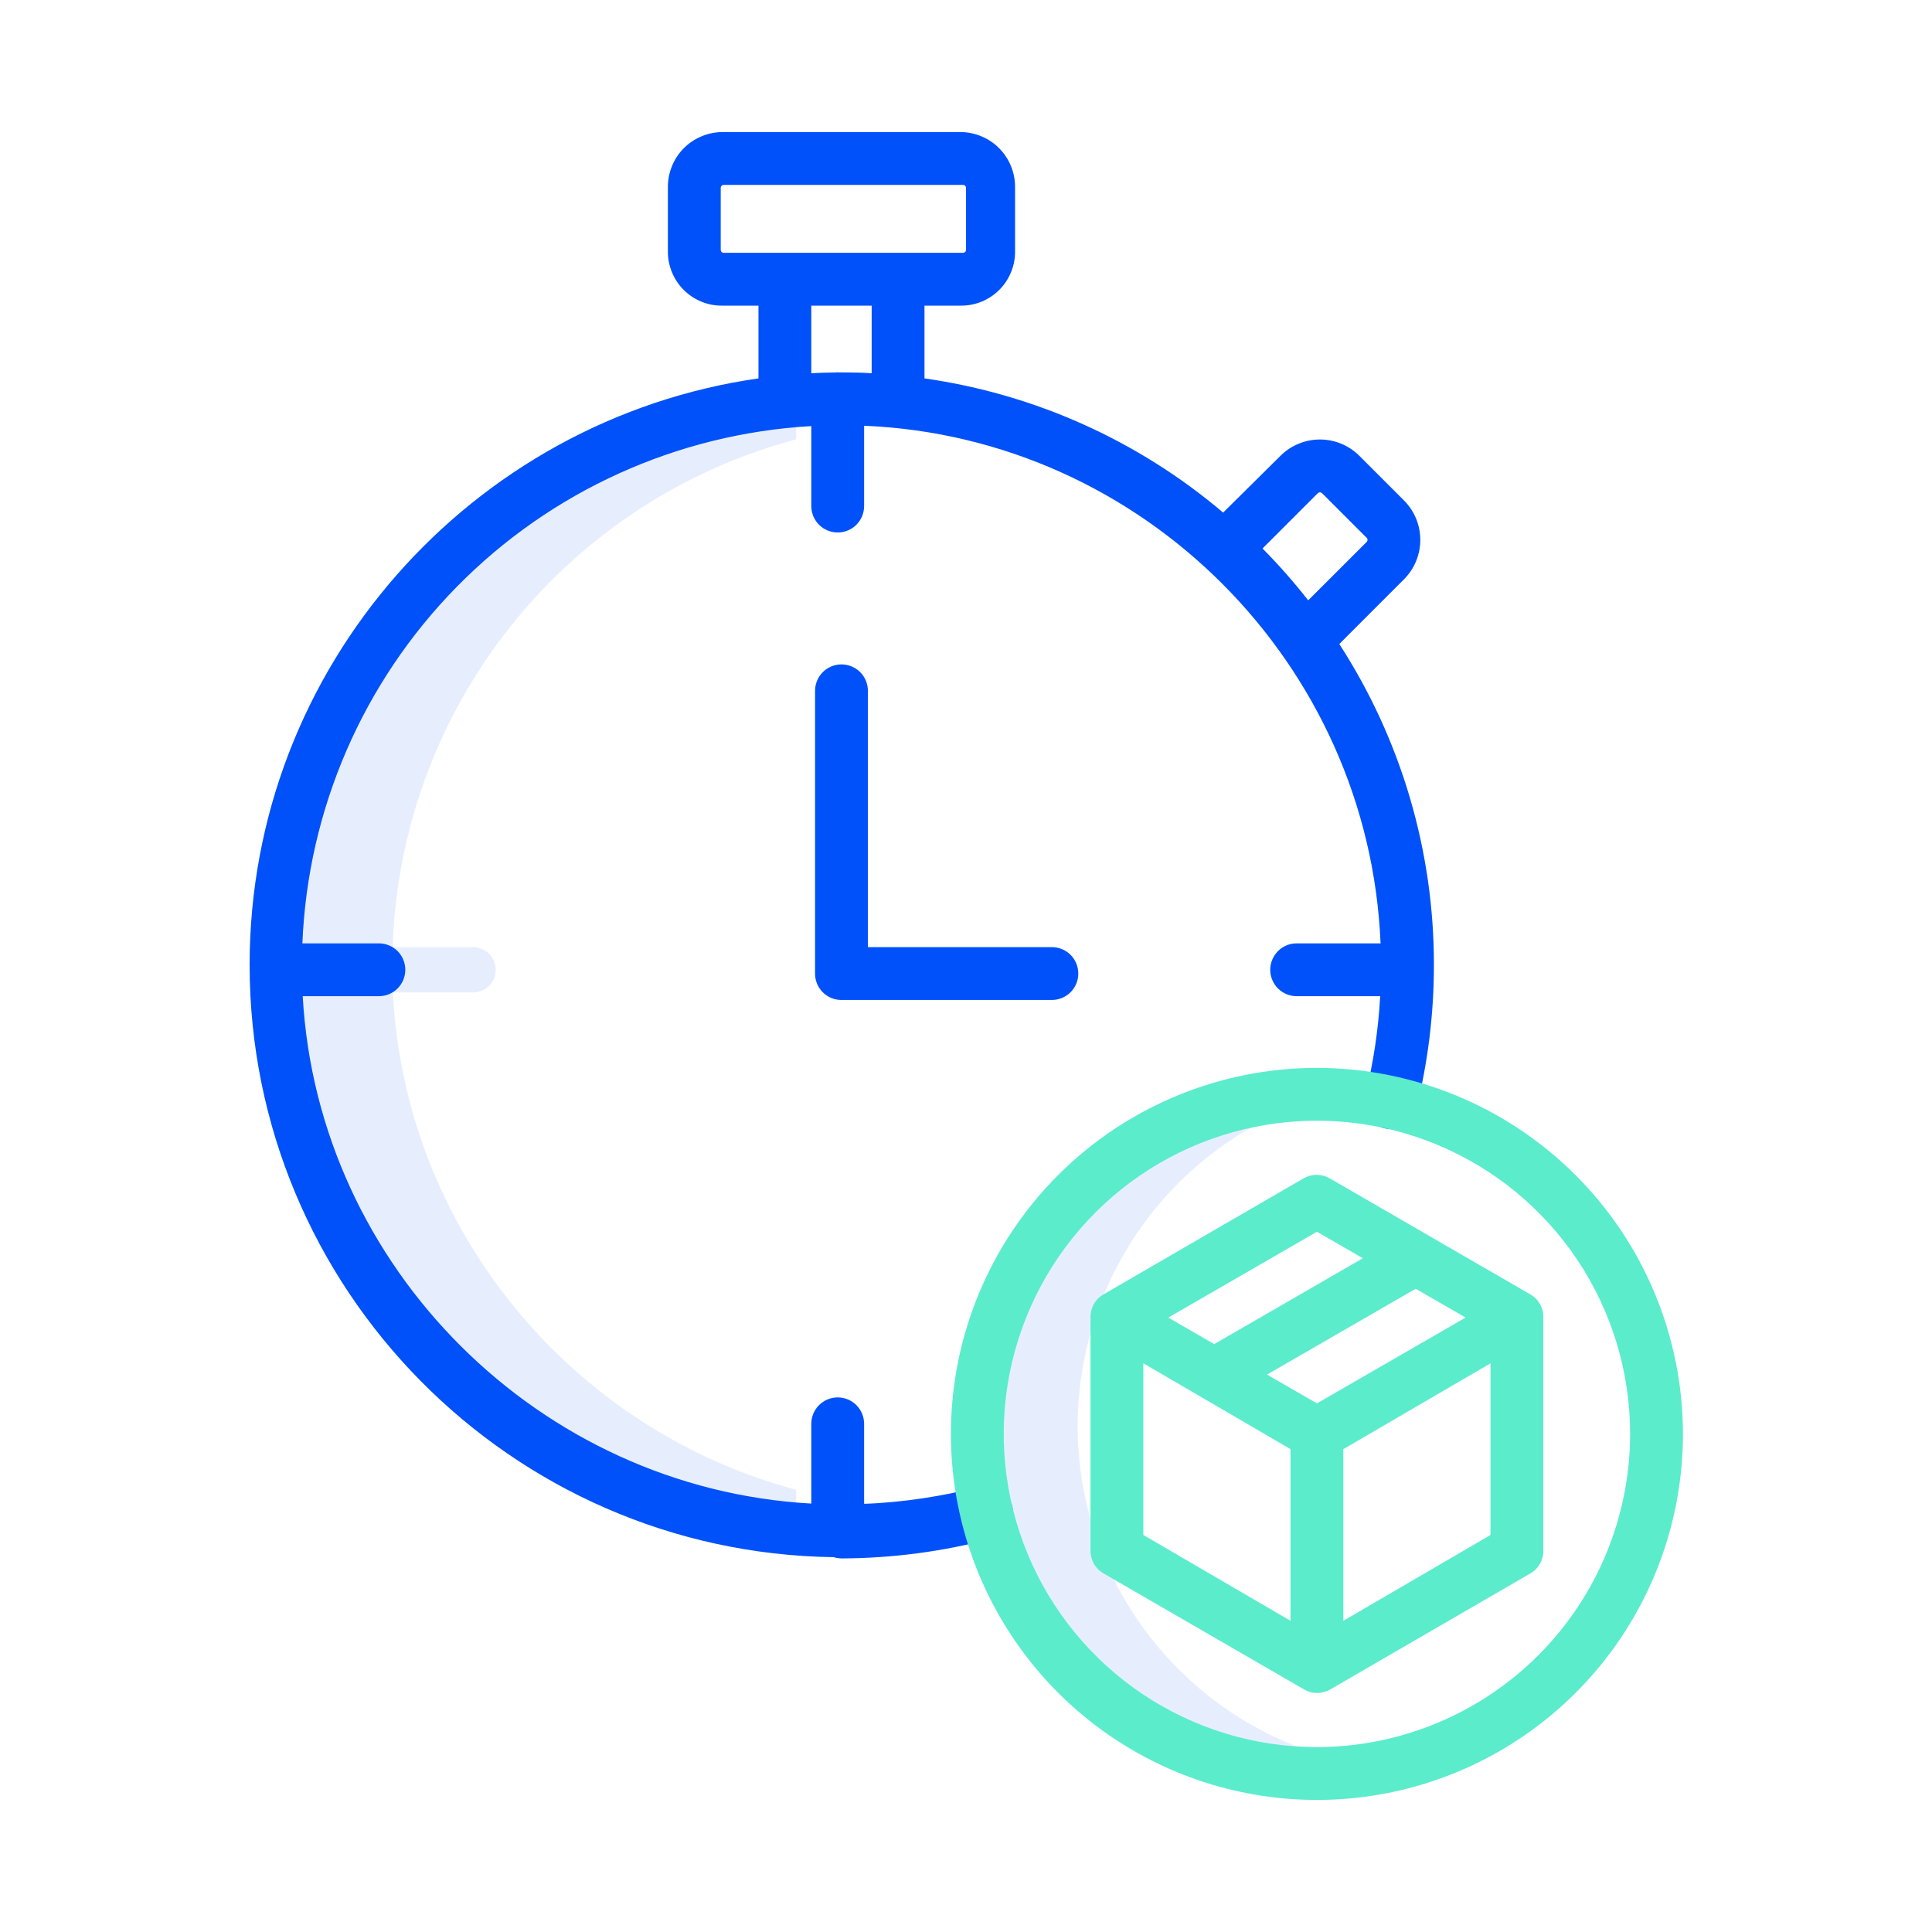 <svg width="64" height="64" viewBox="0 0 64 64" fill="none" xmlns="http://www.w3.org/2000/svg">
<path opacity="0.1" d="M13.017 32.875H15.671C15.87 32.875 16.061 32.796 16.202 32.655C16.342 32.515 16.421 32.324 16.421 32.125C16.421 31.926 16.342 31.735 16.202 31.595C16.061 31.454 15.87 31.375 15.671 31.375H13.007C13.134 27.507 14.502 23.783 16.91 20.754C19.317 17.724 22.636 15.55 26.375 14.553V13.975C17 14.422 9.577 22 9.257 31.375H11.921C12.12 31.375 12.311 31.454 12.452 31.595C12.592 31.735 12.671 31.926 12.671 32.125C12.671 32.324 12.592 32.515 12.452 32.655C12.311 32.796 12.12 32.875 11.921 32.875H9.267C9.711 42 17.125 49.489 26.375 49.932V49.35C18.942 47.368 13.399 40.727 13.017 32.875Z" fill="#0051F9"/>
<path d="M29.116 14.053C28.706 14.01 28.292 13.981 27.875 13.966V14.225C28.284 14.153 28.698 14.096 29.116 14.053Z" fill="#D4E1F4"/>
<path d="M27.875 49.681V49.943C28.3 49.928 28.719 49.899 29.132 49.856C28.708 49.812 28.289 49.754 27.875 49.681Z" fill="#D4E1F4"/>
<path opacity="0.1" d="M35.699 47.24C35.703 44.541 36.663 41.93 38.41 39.872C40.157 37.814 42.578 36.442 45.241 36C43.611 35.732 41.941 35.822 40.349 36.263C38.756 36.705 37.279 37.487 36.02 38.557C34.76 39.626 33.748 40.957 33.054 42.456C32.36 43.956 32 45.589 32 47.241C32 48.893 32.36 50.526 33.054 52.026C33.748 53.525 34.76 54.856 36.02 55.925C37.279 56.995 38.756 57.777 40.349 58.219C41.941 58.66 43.611 58.75 45.241 58.482C42.578 58.04 40.157 56.668 38.41 54.61C36.663 52.551 35.702 49.94 35.699 47.24Z" fill="#0051F9"/>
<path d="M50.712 42.889L44.05 39.035C43.918 38.959 43.768 38.918 43.616 38.918C43.463 38.918 43.313 38.959 43.181 39.035L36.535 42.889C36.405 42.967 36.299 43.079 36.227 43.212C36.155 43.345 36.12 43.495 36.125 43.647V51.353C36.12 51.505 36.156 51.655 36.228 51.788C36.301 51.922 36.408 52.033 36.538 52.111L43.2 55.965C43.331 56.041 43.48 56.082 43.631 56.082C43.784 56.082 43.934 56.041 44.066 55.965L50.714 52.111C50.843 52.033 50.95 51.921 51.022 51.788C51.095 51.655 51.13 51.505 51.125 51.353V43.647C51.13 43.495 51.094 43.345 51.022 43.212C50.949 43.078 50.842 42.967 50.712 42.889ZM43.625 46.489L41.972 45.535L46.896 42.692L48.549 43.646L43.625 46.489ZM43.625 40.803L45.146 41.681L40.222 44.525L38.701 43.647L43.625 40.803ZM37.875 45.161L42.75 48.004V53.691L37.875 50.848V45.161ZM44.5 53.691V48.005L49.375 45.162V50.848L44.5 53.691Z" fill="#5BECCC"/>
<path d="M8.269 31.961C8.269 42.693 16.919 51.439 27.617 51.583C27.663 51.598 27.71 51.608 27.757 51.615C27.799 51.615 27.835 51.625 27.875 51.625C29.571 51.619 31.26 51.395 32.899 50.956C33.125 50.897 33.318 50.75 33.436 50.548C33.554 50.346 33.587 50.106 33.528 49.879C33.469 49.653 33.322 49.46 33.12 49.342C32.918 49.224 32.677 49.191 32.451 49.25C31.199 49.574 29.917 49.765 28.625 49.819V47.166C28.625 46.934 28.533 46.711 28.369 46.547C28.205 46.383 27.982 46.291 27.75 46.291C27.518 46.291 27.295 46.383 27.131 46.547C26.967 46.711 26.875 46.934 26.875 47.166V49.808C17.875 49.307 10.531 42 10.028 33H12.551C12.783 33 13.006 32.908 13.17 32.744C13.334 32.58 13.426 32.357 13.426 32.125C13.426 31.893 13.334 31.67 13.17 31.506C13.006 31.342 12.783 31.25 12.551 31.25H10.017C10.198 26.811 12.024 22.597 15.14 19.43C18.256 16.263 22.439 14.368 26.875 14.115V16.764C26.875 16.996 26.967 17.218 27.131 17.383C27.295 17.547 27.518 17.639 27.75 17.639C27.982 17.639 28.205 17.547 28.369 17.383C28.533 17.218 28.625 16.996 28.625 16.764V14.103C37.875 14.489 45.35 22 45.733 31.25H42.953C42.721 31.25 42.499 31.342 42.335 31.506C42.171 31.67 42.078 31.893 42.078 32.125C42.078 32.357 42.171 32.58 42.335 32.744C42.499 32.908 42.721 33 42.953 33H45.721C45.659 34.121 45.491 35.234 45.219 36.324C45.191 36.435 45.185 36.55 45.203 36.663C45.22 36.776 45.259 36.885 45.318 36.982C45.378 37.08 45.456 37.165 45.548 37.233C45.64 37.3 45.745 37.349 45.856 37.375C46.082 37.43 46.32 37.394 46.519 37.274C46.718 37.153 46.861 36.959 46.917 36.733C47.305 35.173 47.501 33.572 47.5 31.964C47.504 28.192 46.416 24.5 44.366 21.334L46.509 19.19C46.855 18.843 47.049 18.374 47.049 17.884C47.049 17.394 46.855 16.924 46.509 16.578L45.03 15.099C44.684 14.753 44.214 14.559 43.724 14.559C43.234 14.559 42.764 14.753 42.418 15.099L40.518 16.98C37.706 14.595 34.276 13.054 30.625 12.535V10.125H31.82C32.058 10.128 32.295 10.083 32.516 9.993C32.736 9.903 32.937 9.769 33.105 9.6C33.273 9.431 33.406 9.23 33.495 9.009C33.585 8.788 33.629 8.552 33.625 8.313V6.222C33.629 5.982 33.586 5.743 33.497 5.52C33.409 5.296 33.276 5.093 33.109 4.921C32.941 4.749 32.74 4.612 32.519 4.519C32.298 4.425 32.06 4.376 31.82 4.375H23.93C23.69 4.376 23.452 4.425 23.231 4.519C23.01 4.612 22.809 4.749 22.641 4.921C22.473 5.093 22.341 5.296 22.253 5.52C22.164 5.743 22.121 5.982 22.125 6.222V8.313C22.121 8.552 22.165 8.788 22.255 9.009C22.344 9.23 22.477 9.431 22.645 9.6C22.813 9.769 23.014 9.903 23.234 9.993C23.455 10.083 23.692 10.128 23.93 10.125H25.125V12.535C15.625 13.893 8.269 22.086 8.269 31.961ZM43.656 16.336C43.674 16.318 43.699 16.308 43.725 16.308C43.75 16.308 43.775 16.318 43.793 16.336L45.272 17.815C45.281 17.824 45.288 17.835 45.293 17.846C45.298 17.858 45.301 17.871 45.301 17.884C45.301 17.896 45.298 17.909 45.293 17.921C45.288 17.933 45.281 17.944 45.272 17.953L43.336 19.887C42.865 19.286 42.36 18.712 41.823 18.169L43.656 16.336ZM32 8.278C32 8.304 31.99 8.329 31.972 8.347C31.953 8.365 31.929 8.375 31.903 8.375H23.972C23.946 8.375 23.922 8.365 23.903 8.347C23.885 8.329 23.875 8.304 23.875 8.278V6.222C23.875 6.196 23.885 6.171 23.903 6.153C23.922 6.135 23.946 6.125 23.972 6.125H31.903C31.929 6.125 31.953 6.135 31.972 6.153C31.99 6.171 32 6.196 32 6.222V8.278ZM26.875 10.125H28.875V12.364C28.625 12.346 28.204 12.336 27.856 12.336C27.838 12.336 27.829 12.337 27.81 12.337C27.788 12.335 27.77 12.334 27.748 12.334C27.723 12.334 27.698 12.336 27.673 12.339C27.398 12.342 27.125 12.35 26.875 12.364L26.875 10.125Z" fill="#0051F9"/>
<path d="M27.875 22.009C27.643 22.009 27.42 22.101 27.256 22.265C27.092 22.429 27 22.651 27 22.884V32.223C26.996 32.338 27.015 32.452 27.055 32.56C27.095 32.667 27.156 32.766 27.235 32.849C27.313 32.933 27.407 33 27.512 33.048C27.616 33.095 27.729 33.121 27.844 33.125H34.845C35.078 33.125 35.3 33.033 35.464 32.869C35.628 32.705 35.72 32.482 35.72 32.25C35.72 32.018 35.628 31.795 35.464 31.631C35.3 31.467 35.078 31.375 34.845 31.375H28.75V22.884C28.75 22.651 28.658 22.429 28.494 22.265C28.33 22.101 28.107 22.009 27.875 22.009Z" fill="#0051F9"/>
<path d="M43.625 35.375C41.227 35.375 38.883 36.086 36.889 37.418C34.895 38.751 33.341 40.644 32.423 42.86C31.505 45.075 31.265 47.513 31.733 49.865C32.201 52.218 33.356 54.378 35.051 56.074C36.747 57.769 38.907 58.924 41.26 59.392C43.612 59.86 46.05 59.62 48.265 58.702C50.481 57.784 52.374 56.23 53.707 54.236C55.039 52.242 55.75 49.898 55.75 47.5C55.746 44.285 54.468 41.203 52.195 38.93C49.922 36.657 46.84 35.379 43.625 35.375ZM43.625 57.875C41.573 57.875 39.567 57.267 37.861 56.127C36.155 54.986 34.825 53.366 34.04 51.47C33.255 49.575 33.049 47.489 33.449 45.476C33.85 43.463 34.838 41.615 36.289 40.164C37.74 38.713 39.588 37.725 41.601 37.324C43.614 36.924 45.7 37.13 47.595 37.915C49.491 38.7 51.111 40.03 52.252 41.736C53.392 43.442 54 45.448 54 47.5C53.997 50.251 52.903 52.888 50.958 54.833C49.013 56.778 46.376 57.872 43.625 57.875Z" fill="#5BECCC"/>
</svg>
